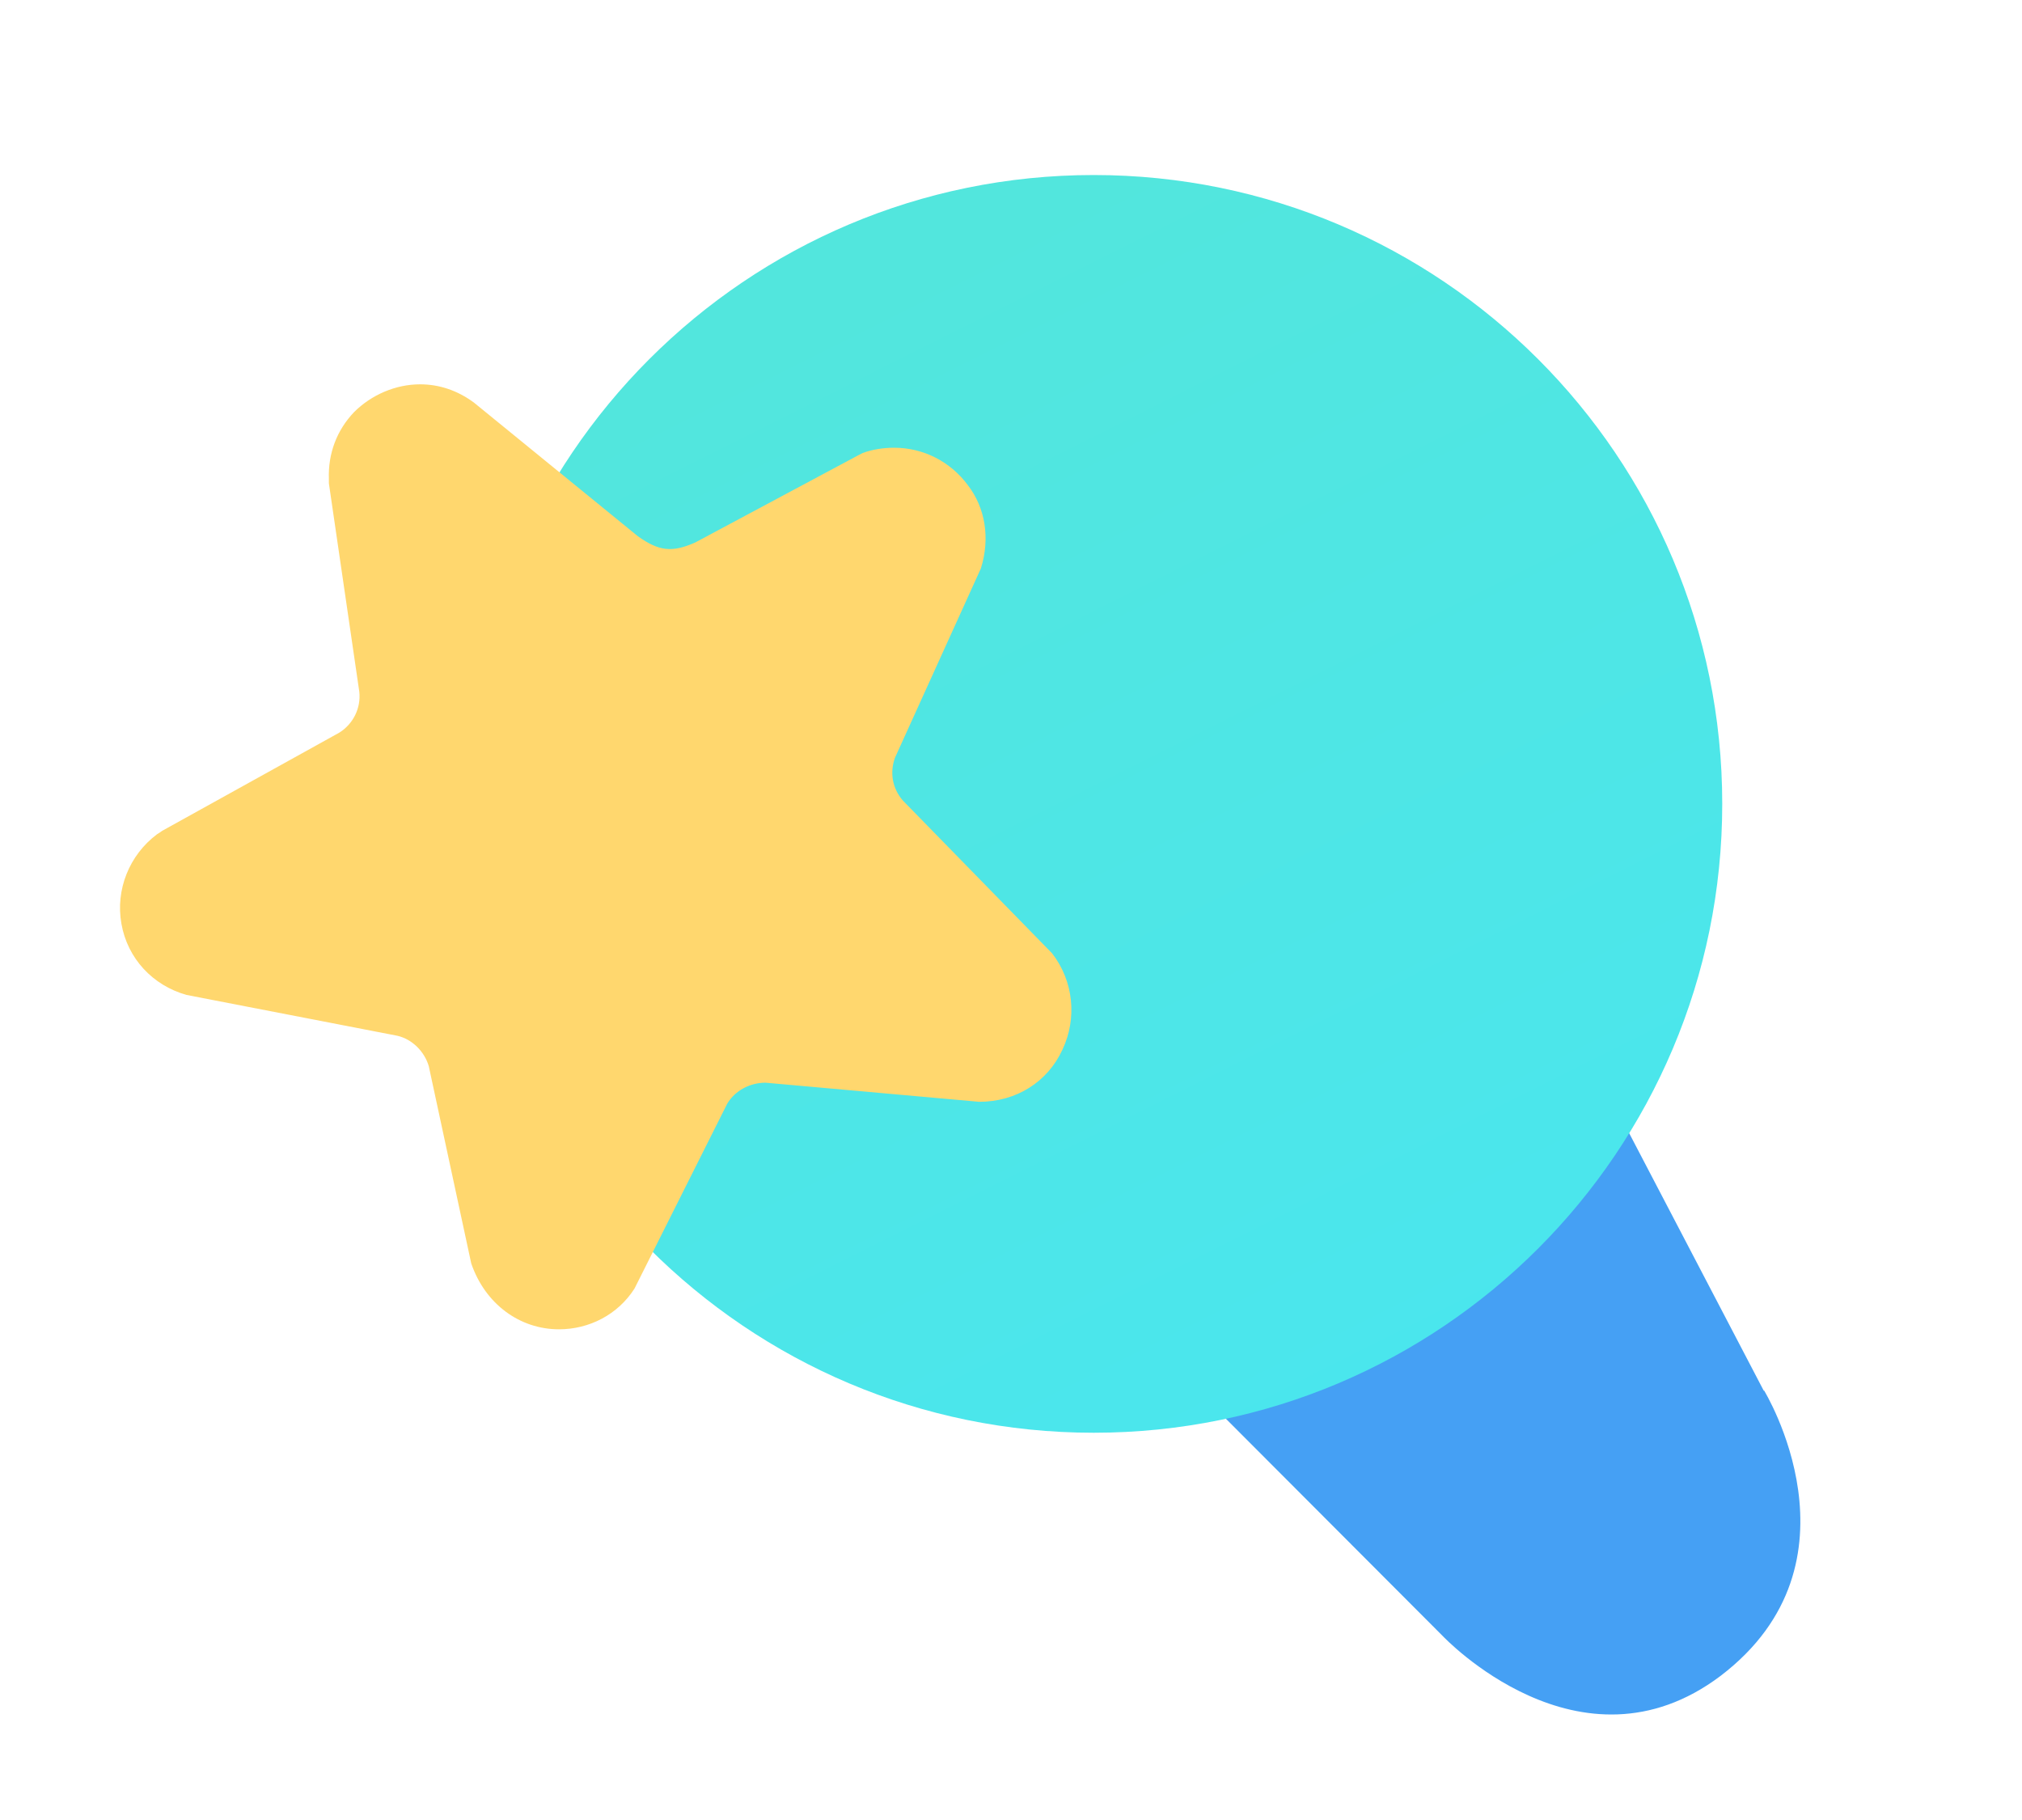 <svg width="20" height="18" viewBox="0 0 20 18" fill="none" xmlns="http://www.w3.org/2000/svg">   
    <path d="M17.447 13.749C17.447 13.749 18.495 15.45 17.018 16.575C15.627 17.623 14.27 16.18 14.27 16.18L8.465 10.364L13.712 6.61L17.447 13.757V13.749Z" fill="#45A0F4"></path>
    <path d="M10.818 14.17C14.251 14.17 17.035 11.385 17.035 7.95C17.035 4.515 14.251 1.731 10.818 1.731C7.384 1.731 4.601 4.515 4.601 7.95C4.601 11.385 7.384 14.17 10.818 14.17Z" fill="url(#paint0_linear_22_81)"></path>
    <path d="M10.406 9.428L8.929 7.916C8.826 7.796 8.8 7.641 8.852 7.495L9.702 5.622C9.796 5.322 9.745 5.021 9.573 4.798C9.401 4.566 9.135 4.428 8.843 4.428C8.74 4.428 8.628 4.445 8.534 4.48L8.5 4.497L6.877 5.365C6.645 5.468 6.516 5.45 6.31 5.304L4.687 3.981C4.524 3.861 4.344 3.801 4.155 3.801C3.914 3.801 3.674 3.904 3.502 4.076C3.33 4.256 3.244 4.488 3.253 4.737C3.253 4.755 3.253 4.772 3.253 4.78L3.554 6.842C3.571 7.005 3.493 7.16 3.356 7.246L1.604 8.217C1.604 8.217 1.57 8.242 1.553 8.251C1.278 8.457 1.141 8.801 1.201 9.136C1.261 9.479 1.51 9.746 1.845 9.84L3.931 10.244C4.077 10.278 4.198 10.399 4.241 10.544L4.661 12.495C4.799 12.898 5.142 13.147 5.529 13.147C5.829 13.147 6.112 13.001 6.276 12.744L7.194 10.914C7.272 10.785 7.418 10.708 7.572 10.708L9.685 10.897C10.054 10.897 10.363 10.699 10.509 10.381C10.655 10.072 10.62 9.703 10.406 9.428Z" fill="#FFD76E"></path>
    <defs>
        <linearGradient id="paint0_linear_22_81" x1="10.818" y1="1.731" x2="17.038" y2="14.148" gradientUnits="userSpaceOnUse">
            <stop stop-color="#52E6DD"></stop>
            <stop offset="1" stop-color="#49E6F0"></stop>
        </linearGradient>
    </defs>
</svg>